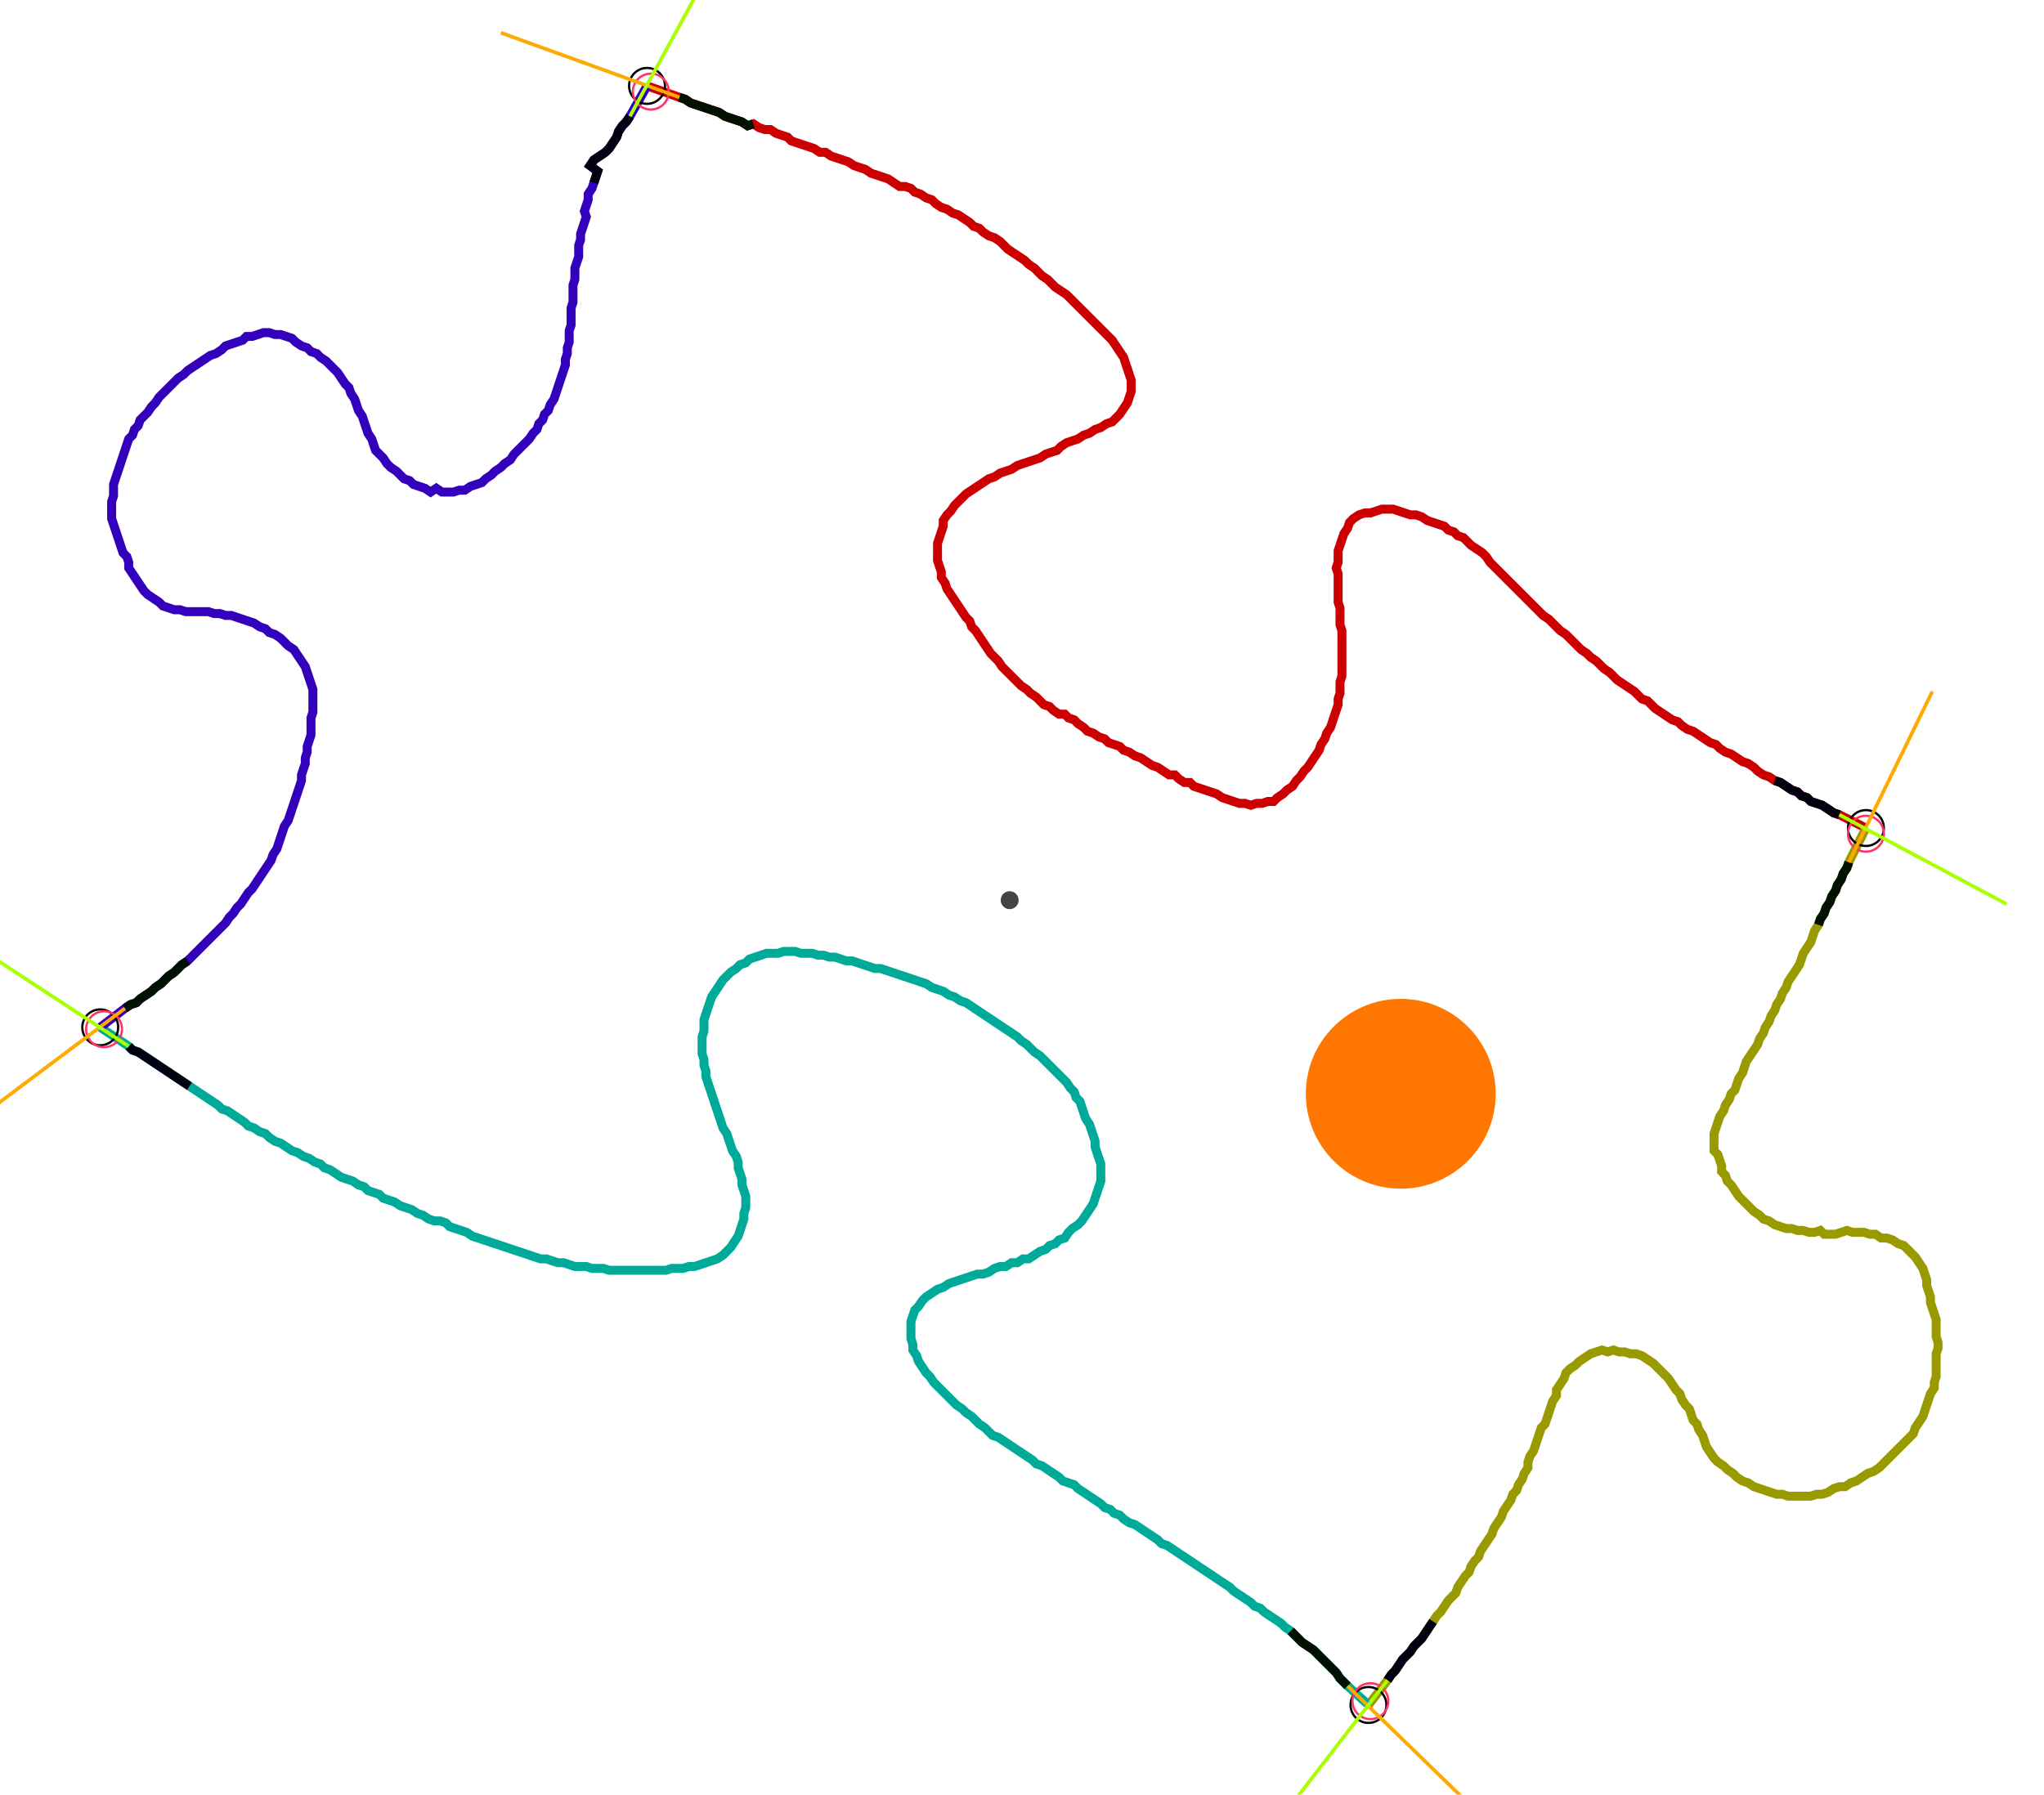 <?xml version="1.0" encoding="UTF-8" standalone="no"?><svg width="615.238" height="540.317" viewBox="-10 -10 225.079 200.106" xmlns="http://www.w3.org/2000/svg" xmlns:xlink="http://www.w3.org/1999/xlink"><polyline points="60.741,-0.423 64.339,0.847 64.974,1.058 65.608,1.481 66.243,1.693 66.878,1.905 67.513,2.116 68.148,2.328 68.783,2.54 69.418,2.963 70.053,3.175 70.688,3.386 71.323,3.598 71.958,4.021 72.593,3.81 73.228,4.233 73.862,4.444 74.497,4.444 75.132,4.868 75.767,5.079 76.402,5.291 76.825,5.714 77.46,5.926 78.095,6.138 78.73,6.349 79.365,6.561 80.0,6.984 80.635,6.984 81.27,7.407 81.905,7.619 82.54,7.831 83.175,8.042 83.81,8.466 84.444,8.677 85.079,8.889 85.714,9.312 86.349,9.524 86.984,9.735 87.619,9.947 88.254,10.37 88.889,10.794 89.524,10.794 90.159,11.005 90.582,11.429 91.217,11.64 91.852,12.063 92.487,12.275 92.91,12.698 93.545,13.122 94.18,13.333 94.815,13.757 95.45,13.968 96.085,14.392 96.72,14.815 97.143,15.238 97.778,15.45 98.201,15.873 98.836,16.296 99.471,16.508 100.106,16.931 100.529,17.354 100.952,17.778 101.587,18.201 102.222,18.624 102.857,19.048 103.28,19.471 103.915,19.894 104.339,20.317 104.762,20.741 105.397,21.164 105.82,21.587 106.243,22.011 106.878,22.434 107.513,22.857 107.937,23.28 108.36,23.704 108.783,24.127 109.206,24.55 109.63,24.974 110.053,25.397 110.476,25.82 110.899,26.243 111.323,26.667 111.746,27.09 112.169,27.513 112.593,27.937 113.016,28.571 113.439,29.206 113.862,29.841 114.074,30.476 114.286,31.111 114.497,31.746 114.709,32.381 114.709,33.016 114.709,33.651 114.497,34.286 114.286,34.921 113.862,35.556 113.439,36.19 113.016,36.614 112.593,37.037 111.958,37.249 111.323,37.672 110.688,37.884 110.053,38.307 109.418,38.519 108.783,38.942 108.148,39.153 107.513,39.365 106.878,39.788 106.455,40.212 105.82,40.423 105.185,40.635 104.55,41.058 103.915,41.27 103.28,41.481 102.646,41.693 102.011,41.905 101.376,42.328 100.741,42.54 100.106,42.751 99.471,43.175 98.836,43.386 98.201,43.81 97.566,44.233 96.931,44.656 96.296,45.079 95.873,45.503 95.45,45.926 95.026,46.349 94.603,46.984 94.18,47.407 93.757,48.042 93.757,48.677 93.545,49.312 93.333,49.947 93.122,50.582 93.122,51.217 93.122,51.852 93.122,52.487 93.333,53.122 93.545,53.757 93.545,54.392 93.968,55.026 94.18,55.661 94.603,56.296 95.026,56.931 95.45,57.566 95.873,58.201 96.296,58.836 96.72,59.259 96.931,59.894 97.354,60.317 97.778,60.952 98.201,61.587 98.624,62.222 99.048,62.857 99.471,63.28 99.894,63.704 100.317,64.339 100.741,64.762 101.164,65.185 101.587,65.608 102.011,66.032 102.434,66.455 103.069,66.878 103.492,67.302 104.127,67.725 104.55,68.148 104.974,68.571 105.608,68.783 106.032,69.206 106.667,69.63 107.302,69.63 107.725,70.053 108.36,70.265 108.783,70.688 109.418,71.111 109.841,71.534 110.476,71.746 111.111,72.169 111.746,72.381 112.169,72.804 112.804,73.016 113.439,73.228 113.862,73.651 114.497,73.862 115.132,74.286 115.767,74.497 116.402,74.921 117.037,75.344 117.672,75.556 118.307,75.979 118.942,76.402 119.577,76.402 120,76.825 120.635,77.249 121.27,77.249 121.693,77.672 122.328,77.884 122.963,78.095 123.598,78.307 124.233,78.519 124.868,78.942 125.503,79.153 126.138,79.365 126.772,79.577 127.407,79.577 128.042,79.788 128.677,79.577 129.312,79.577 129.947,79.365 130.582,79.365 131.005,78.942 131.64,78.519 132.063,78.095 132.698,77.672 133.122,77.037 133.545,76.614 133.968,75.979 134.392,75.556 134.815,74.921 135.238,74.286 135.661,73.651 135.873,73.016 136.296,72.381 136.508,71.746 136.931,71.111 137.143,70.476 137.354,69.841 137.566,69.206 137.778,68.571 137.778,67.937 137.989,67.302 137.989,66.667 137.989,66.032 138.201,65.397 138.201,64.762 138.201,64.127 138.201,63.492 138.201,62.857 138.201,62.222 138.201,61.587 138.201,60.952 138.201,60.317 137.989,59.683 137.989,59.048 137.989,58.413 137.989,57.778 137.778,57.143 137.778,56.508 137.778,55.873 137.778,55.238 137.778,54.603 137.778,53.968 137.566,53.333 137.778,52.698 137.778,52.063 137.778,51.429 137.989,50.794 138.201,50.159 138.413,49.524 138.836,48.889 139.048,48.254 139.471,47.831 140.106,47.407 140.741,47.196 141.376,47.196 142.011,46.984 142.646,46.772 143.28,46.772 143.915,46.772 144.55,46.984 145.185,47.196 145.82,47.407 146.455,47.407 147.09,47.619 147.725,48.042 148.36,48.254 148.995,48.466 149.63,48.677 150.053,49.101 150.688,49.312 151.111,49.735 151.746,49.947 152.169,50.37 152.593,50.794 153.228,51.217 153.862,51.64 154.286,52.063 154.709,52.698 155.132,53.122 155.556,53.545 155.979,53.968 156.402,54.392 156.825,54.815 157.249,55.238 157.672,55.661 158.095,56.085 158.519,56.508 158.942,56.931 159.365,57.354 159.788,57.778 160.212,58.201 160.635,58.624 161.27,59.048 161.693,59.471 162.116,59.894 162.54,60.317 163.175,60.741 163.598,61.164 164.021,61.587 164.444,62.011 164.868,62.434 165.503,62.857 165.926,63.28 166.561,63.704 166.984,64.127 167.407,64.55 168.042,64.974 168.466,65.397 168.889,65.82 169.524,66.243 170.159,66.667 170.794,67.09 171.217,67.513 171.64,67.937 172.275,68.148 172.698,68.571 173.122,68.995 173.757,69.418 174.392,69.841 175.026,70.265 175.661,70.476 176.085,70.899 176.72,71.323 177.354,71.534 177.989,71.958 178.624,72.381 179.259,72.804 179.894,73.016 180.317,73.439 180.952,73.862 181.587,74.074 182.222,74.497 182.857,74.921 183.492,75.132 184.127,75.556 184.55,75.979 185.185,76.402 185.82,76.614 186.455,77.037 187.09,77.249 187.725,77.672 188.36,78.095 188.995,78.307 189.418,78.73 190.053,78.942 190.476,79.365 191.111,79.577 191.746,79.788 192.381,80.212 193.016,80.635 193.651,80.847 196.614,82.328" style="fill:none; stroke:#cc0000; stroke-width:1.0"  /><polyline points="196.614,82.328 194.709,86.138 194.497,86.772 194.074,87.407 193.862,88.042 193.439,88.677 193.228,89.312 192.804,89.947 192.593,90.582 192.169,91.217 191.958,91.852 191.534,92.487 191.323,93.122 190.899,93.757 190.688,94.392 190.476,95.026 190.053,95.661 189.63,96.296 189.418,96.931 189.206,97.566 188.783,98.201 188.36,98.836 187.937,99.471 187.725,100.106 187.302,100.741 187.09,101.376 186.667,102.011 186.455,102.646 186.032,103.28 185.82,103.915 185.397,104.55 185.185,105.185 184.762,105.82 184.55,106.455 184.127,107.09 183.704,107.725 183.28,108.36 183.069,108.995 182.857,109.63 182.434,110.265 182.222,110.899 182.011,111.534 181.587,111.958 181.376,112.593 180.952,113.228 180.741,113.862 180.317,114.497 180.106,115.132 179.894,115.767 179.683,116.402 179.683,117.037 179.683,117.672 179.683,118.307 180.106,118.73 180.317,119.365 180.529,120 180.529,120.635 180.952,121.058 181.164,121.693 181.587,122.116 182.011,122.751 182.434,123.386 182.857,123.81 183.28,124.233 183.704,124.656 184.127,125.079 184.762,125.503 185.185,125.926 185.82,126.138 186.455,126.561 187.09,126.772 187.725,126.984 188.36,126.984 188.995,127.196 189.63,127.196 190.265,127.407 190.899,127.407 191.534,127.196 191.958,127.619 192.593,127.619 193.228,127.619 193.862,127.407 194.497,127.196 195.132,127.407 195.767,127.407 196.402,127.407 197.037,127.619 197.672,127.619 198.307,128.042 198.942,128.042 199.577,128.254 200.212,128.677 200.847,128.889 201.27,129.312 201.693,129.735 202.116,130.159 202.54,130.794 202.963,131.429 203.175,132.063 203.386,132.698 203.386,133.333 203.598,133.968 203.81,134.603 203.81,135.238 204.021,135.873 204.233,136.508 204.444,137.143 204.444,137.778 204.444,138.413 204.444,139.048 204.656,139.683 204.656,140.317 204.444,140.952 204.444,141.587 204.444,142.222 204.444,142.857 204.444,143.492 204.233,144.127 204.233,144.762 203.81,145.397 203.598,146.032 203.386,146.667 203.175,147.302 202.963,147.937 202.54,148.571 202.116,149.206 201.905,149.841 201.481,150.265 201.058,150.688 200.635,151.111 200.212,151.534 199.788,151.958 199.365,152.381 198.942,152.804 198.519,153.228 198.095,153.651 197.46,154.074 196.825,154.286 196.19,154.709 195.556,155.132 194.921,155.344 194.286,155.767 193.651,155.767 193.016,155.979 192.381,156.402 191.746,156.614 191.111,156.614 190.476,156.825 189.841,156.825 189.206,156.825 188.571,156.825 187.937,156.825 187.302,156.614 186.667,156.614 186.032,156.402 185.397,156.19 184.762,155.979 184.127,155.767 183.492,155.344 182.857,155.132 182.222,154.709 181.799,154.286 181.164,153.862 180.741,153.439 180.106,153.016 179.683,152.593 179.259,151.958 178.836,151.323 178.624,150.688 178.413,150.053 177.989,149.418 177.778,148.783 177.354,148.36 177.143,147.725 176.931,147.09 176.508,146.667 176.085,146.032 175.873,145.397 175.45,144.974 175.026,144.339 174.603,143.704 174.18,143.28 173.757,142.857 173.333,142.434 172.91,142.011 172.275,141.587 171.64,141.164 171.005,140.952 170.37,140.952 169.735,140.741 169.101,140.741 168.466,140.529 167.831,140.741 167.196,140.529 166.561,140.741 165.926,140.952 165.291,141.376 164.656,141.799 164.233,142.222 163.598,142.646 163.175,143.069 162.963,143.704 162.54,144.339 162.116,144.974 162.116,145.608 161.693,146.243 161.481,146.878 161.27,147.513 161.058,148.148 160.847,148.783 160.423,149.206 160.212,149.841 160.0,150.476 159.788,151.111 159.577,151.746 159.153,152.381 158.942,153.016 158.942,153.651 158.519,154.286 158.307,154.921 157.884,155.556 157.672,156.19 157.249,156.614 157.037,157.249 156.614,157.884 156.19,158.519 155.979,159.153 155.556,159.788 155.132,160.423 154.921,161.058 154.497,161.693 154.074,162.328 153.651,162.963 153.439,163.598 153.016,164.021 152.593,164.656 152.381,165.291 151.958,165.714 151.534,166.349 151.111,166.984 150.899,167.619 150.476,168.042 150.053,168.466 149.63,169.101 149.206,169.735 148.783,170.159 148.36,170.794 147.937,171.429 147.513,172.063 147.09,172.698 146.667,173.122 146.243,173.545 145.82,174.18 145.397,174.603 144.974,175.026 144.55,175.661 144.127,176.296 143.704,176.72 143.28,177.354 141.164,180.106" style="fill:none; stroke:#999900; stroke-width:1.0"  /><polyline points="141.164,180.106 138.836,177.989 138.413,177.566 137.989,177.143 137.566,176.508 137.143,176.085 136.72,175.661 136.296,175.238 135.873,174.815 135.45,174.392 135.026,173.968 134.392,173.545 133.757,173.122 133.333,172.698 132.91,172.275 132.487,171.852 131.852,171.429 131.429,171.005 130.794,170.582 130.159,170.159 129.524,169.735 129.101,169.312 128.466,169.101 128.042,168.677 127.407,168.254 126.772,167.831 126.138,167.407 125.714,166.984 125.079,166.561 124.444,166.138 123.81,165.714 123.175,165.291 122.54,164.868 121.905,164.444 121.27,164.021 120.635,163.598 120,163.175 119.365,162.751 118.73,162.328 118.095,162.116 117.672,161.693 117.037,161.27 116.402,160.847 115.767,160.423 115.132,160.0 114.497,159.788 113.862,159.365 113.439,158.942 112.804,158.73 112.381,158.307 111.746,158.095 111.323,157.672 110.688,157.249 110.053,156.825 109.418,156.402 108.783,155.979 108.36,155.556 107.725,155.344 107.09,155.132 106.667,154.709 106.032,154.286 105.397,153.862 104.762,153.439 104.127,153.228 103.704,152.804 103.069,152.381 102.434,151.958 101.799,151.534 101.164,151.111 100.529,150.688 99.894,150.265 99.259,150.053 98.836,149.63 98.413,149.206 97.778,148.783 97.354,148.36 96.931,147.937 96.296,147.513 95.873,147.09 95.238,146.667 94.815,146.243 94.392,145.82 93.968,145.397 93.545,144.974 93.122,144.55 92.698,144.127 92.275,143.492 91.852,143.069 91.429,142.434 91.005,141.799 90.794,141.164 90.37,140.529 90.37,139.894 90.159,139.259 90.159,138.624 90.159,137.989 90.159,137.354 90.37,136.72 90.582,136.085 91.005,135.661 91.429,135.026 91.852,134.603 92.487,134.18 93.122,133.757 93.757,133.545 94.392,133.122 95.026,132.91 95.661,132.698 96.296,132.487 96.931,132.275 97.566,132.063 98.201,132.063 98.836,131.852 99.471,131.429 100.106,131.217 100.741,131.217 101.376,130.794 102.011,130.794 102.646,130.37 103.28,130.37 103.915,129.947 104.55,129.524 105.185,129.312 105.608,128.889 106.243,128.677 106.667,128.254 107.302,128.042 107.725,127.407 108.148,126.984 108.783,126.561 109.206,126.138 109.63,125.503 110.053,124.868 110.476,124.233 110.688,123.598 110.899,122.963 111.111,122.328 111.323,121.693 111.323,121.058 111.323,120.423 111.323,119.788 111.111,119.153 110.899,118.519 110.688,117.884 110.688,117.249 110.476,116.614 110.265,115.979 110.053,115.344 109.63,114.709 109.418,114.074 109.206,113.439 108.995,112.804 108.571,112.381 108.36,111.746 107.937,111.323 107.513,110.688 107.09,110.265 106.667,109.841 106.243,109.418 105.82,108.995 105.397,108.571 104.974,108.148 104.55,107.725 103.915,107.302 103.492,106.878 103.069,106.455 102.434,106.032 102.011,105.608 101.376,105.185 100.741,104.762 100.106,104.339 99.471,103.915 98.836,103.492 98.201,103.069 97.566,102.646 96.931,102.222 96.296,101.799 95.661,101.587 95.026,101.164 94.392,100.952 93.757,100.529 93.122,100.317 92.487,100.106 91.852,99.683 91.217,99.471 90.582,99.259 89.947,99.048 89.312,98.836 88.677,98.624 88.042,98.413 87.407,98.201 86.772,97.989 86.138,97.989 85.503,97.778 84.868,97.566 84.233,97.354 83.598,97.143 82.963,97.143 82.328,96.931 81.693,96.72 81.058,96.72 80.423,96.508 79.788,96.508 79.153,96.296 78.519,96.296 77.884,96.296 77.249,96.085 76.614,96.085 75.979,96.085 75.344,96.296 74.709,96.296 74.074,96.296 73.439,96.508 72.804,96.72 72.169,96.931 71.746,97.354 71.111,97.566 70.688,97.989 70.053,98.413 69.63,98.836 69.206,99.259 68.783,99.894 68.36,100.529 67.937,101.164 67.725,101.799 67.513,102.434 67.302,103.069 67.09,103.704 67.09,104.339 67.09,104.974 66.878,105.608 66.878,106.243 66.878,106.878 66.878,107.513 67.09,108.148 67.09,108.783 67.302,109.418 67.302,110.053 67.513,110.688 67.725,111.323 67.937,111.958 68.148,112.593 68.36,113.228 68.571,113.862 68.783,114.497 68.995,115.132 69.206,115.767 69.63,116.402 69.841,117.037 70.053,117.672 70.265,118.307 70.688,118.942 70.899,119.577 70.899,120.212 71.111,120.847 71.323,121.481 71.323,122.116 71.534,122.751 71.746,123.386 71.746,124.021 71.746,124.656 71.534,125.291 71.534,125.926 71.323,126.561 71.111,127.196 70.899,127.831 70.476,128.466 70.053,129.101 69.63,129.524 69.206,129.947 68.571,130.37 67.937,130.582 67.302,130.794 66.667,131.005 66.032,131.217 65.397,131.217 64.762,131.429 64.127,131.429 63.492,131.429 62.857,131.64 62.222,131.64 61.587,131.64 60.952,131.64 60.317,131.64 59.683,131.64 59.048,131.64 58.413,131.64 57.778,131.64 57.143,131.64 56.508,131.64 55.873,131.429 55.238,131.429 54.603,131.429 53.968,131.217 53.333,131.217 52.698,131.217 52.063,131.005 51.429,130.794 50.794,130.794 50.159,130.582 49.524,130.37 48.889,130.37 48.254,130.159 47.619,129.947 46.984,129.735 46.349,129.524 45.714,129.312 45.079,129.101 44.444,128.889 43.81,128.677 43.175,128.466 42.54,128.254 41.905,128.042 41.27,127.831 40.635,127.407 40.0,127.196 39.365,126.984 38.73,126.772 38.307,126.349 37.672,126.138 37.037,126.138 36.402,125.926 35.767,125.503 35.132,125.291 34.497,124.868 33.862,124.656 33.228,124.444 32.593,124.021 31.958,123.81 31.323,123.598 30.899,123.175 30.265,122.963 29.63,122.751 29.206,122.328 28.571,122.116 27.937,121.693 27.302,121.481 26.667,121.27 26.032,120.847 25.397,120.423 24.762,120.212 24.339,119.788 23.704,119.577 23.069,119.153 22.434,118.942 21.799,118.519 21.164,118.307 20.529,117.884 19.894,117.46 19.259,117.249 18.624,116.825 18.201,116.402 17.566,116.19 16.931,115.767 16.296,115.556 15.873,115.132 15.238,114.709 14.603,114.286 13.968,113.862 13.333,113.651 12.91,113.228 12.275,112.804 11.64,112.381 11.005,111.958 10.37,111.534 9.735,111.111 9.101,110.688 8.466,110.265 7.831,109.841 7.196,109.418 6.561,108.995 5.926,108.571 5.291,108.148 4.656,107.725 4.021,107.302 3.386,107.09 2.963,106.667 -0.212,104.55" style="fill:none; stroke:#00aa99; stroke-width:1.0"  /><polyline points="-0.212,104.55 2.54,102.434 3.175,102.011 3.81,101.799 4.233,101.376 4.868,100.952 5.503,100.529 5.926,100.106 6.561,99.683 6.984,99.259 7.407,98.836 8.042,98.413 8.466,97.989 8.889,97.566 9.524,97.143 9.947,96.72 10.37,96.296 10.794,95.873 11.217,95.45 11.64,95.026 12.063,94.603 12.487,94.18 12.91,93.757 13.333,93.333 13.757,92.91 14.18,92.275 14.603,91.852 15.026,91.217 15.45,90.794 15.873,90.159 16.296,89.524 16.72,89.101 17.143,88.466 17.566,87.831 17.989,87.196 18.413,86.561 18.836,85.926 19.048,85.291 19.471,84.656 19.683,84.021 19.894,83.386 20.106,82.751 20.317,82.116 20.741,81.481 20.952,80.847 21.164,80.212 21.376,79.577 21.587,78.942 21.799,78.307 22.011,77.672 22.222,77.037 22.222,76.402 22.434,75.767 22.646,75.132 22.646,74.497 22.857,73.862 22.857,73.228 23.069,72.593 23.28,71.958 23.28,71.323 23.28,70.688 23.28,70.053 23.492,69.418 23.492,68.783 23.492,68.148 23.492,67.513 23.492,66.878 23.28,66.243 23.069,65.608 22.857,64.974 22.646,64.339 22.222,63.704 21.799,63.069 21.376,62.434 20.741,62.011 20.317,61.587 19.894,61.164 19.259,60.741 18.624,60.529 18.201,60.106 17.566,59.894 16.931,59.471 16.296,59.259 15.661,59.048 15.026,58.836 14.392,58.624 13.757,58.624 13.122,58.413 12.487,58.413 11.852,58.201 11.217,58.201 10.582,58.201 9.947,58.201 9.312,58.201 8.677,57.989 8.042,57.989 7.407,57.778 6.772,57.566 6.349,57.143 5.714,56.72 5.079,56.296 4.656,55.873 4.233,55.238 3.81,54.603 3.386,53.968 2.963,53.333 2.963,52.698 2.751,52.063 2.328,51.64 2.116,51.005 1.905,50.37 1.693,49.735 1.481,49.101 1.27,48.466 1.058,47.831 1.058,47.196 1.058,46.561 1.058,45.926 1.27,45.291 1.27,44.656 1.27,44.021 1.481,43.386 1.693,42.751 1.905,42.116 2.116,41.481 2.328,40.847 2.54,40.212 2.751,39.577 2.963,38.942 3.386,38.519 3.598,37.884 4.021,37.46 4.233,36.825 4.656,36.402 5.079,35.979 5.503,35.344 5.926,34.921 6.349,34.286 6.772,33.862 7.196,33.439 7.619,33.016 8.042,32.593 8.466,32.169 9.101,31.746 9.524,31.323 10.159,30.899 10.794,30.476 11.429,30.053 12.063,29.63 12.698,29.418 13.333,28.995 13.757,28.571 14.392,28.36 15.026,28.148 15.661,27.937 16.085,27.513 16.72,27.513 17.354,27.302 17.989,27.09 18.624,27.09 19.259,27.302 19.894,27.302 20.529,27.513 21.164,27.725 21.587,28.148 22.222,28.571 22.857,28.783 23.28,29.206 23.915,29.418 24.339,29.841 24.974,30.265 25.397,30.688 25.82,31.111 26.243,31.534 26.667,32.169 27.09,32.804 27.513,33.228 27.725,33.862 28.148,34.497 28.36,35.132 28.571,35.767 28.995,36.402 29.206,37.037 29.418,37.672 29.63,38.307 30.053,38.942 30.265,39.577 30.476,40.212 30.899,40.635 31.323,41.058 31.746,41.693 32.169,42.116 32.804,42.54 33.228,42.963 33.651,43.386 34.286,43.598 34.709,44.021 35.344,44.233 35.979,44.444 36.614,44.868 37.249,44.444 37.884,44.868 38.519,44.868 39.153,44.868 39.788,44.656 40.423,44.656 41.058,44.233 41.693,44.021 42.328,43.81 42.751,43.386 43.386,42.963 43.81,42.54 44.444,42.116 44.868,41.693 45.503,41.27 45.926,40.635 46.349,40.212 46.772,39.788 47.196,39.365 47.619,38.942 48.042,38.307 48.466,37.884 48.677,37.249 49.101,36.825 49.312,36.19 49.735,35.767 49.947,35.132 50.37,34.497 50.582,33.862 50.794,33.228 51.005,32.593 51.217,31.958 51.429,31.323 51.64,30.688 51.64,30.053 51.852,29.418 51.852,28.783 52.063,28.148 52.063,27.513 52.063,26.878 52.275,26.243 52.275,25.608 52.275,24.974 52.275,24.339 52.487,23.704 52.487,23.069 52.487,22.434 52.487,21.799 52.698,21.164 52.698,20.529 52.698,19.894 52.91,19.259 53.122,18.624 53.122,17.989 53.122,17.354 53.333,16.72 53.333,16.085 53.545,15.45 53.757,14.815 53.968,14.18 53.757,13.545 53.968,12.91 54.18,12.275 54.18,11.64 54.603,11.005 54.815,10.37 55.026,9.735 55.238,9.101 54.392,8.466 54.815,7.831 55.45,7.407 56.085,6.984 56.508,6.561 56.931,5.926 57.354,5.291 57.566,4.656 57.989,4.021 58.413,3.598 58.836,2.963 60.741,-0.423" style="fill:none; stroke:#3300bb; stroke-width:1.0"  /><circle cx="60.741" cy="-0.423" r="2.0" style="fill:none; stroke:#000000aa; stroke-width:0.25" /><circle cx="196.614" cy="82.328" r="2.0" style="fill:none; stroke:#000000aa; stroke-width:0.25" /><circle cx="141.164" cy="180.106" r="2.0" style="fill:none; stroke:#000000aa; stroke-width:0.25" /><circle cx="-0.212" cy="104.55" r="2.0" style="fill:none; stroke:#000000aa; stroke-width:0.25" /><circle cx="61.164" cy="0.212" r="2.0" style="fill:none; stroke:#ff3366aa; stroke-width:0.25" /><circle cx="196.614" cy="82.963" r="2.0" style="fill:none; stroke:#ff3366aa; stroke-width:0.25" /><circle cx="141.376" cy="179.683" r="2.0" style="fill:none; stroke:#ff3366aa; stroke-width:0.25" /><circle cx="0.212" cy="104.762" r="2.0" style="fill:none; stroke:#ff3366aa; stroke-width:0.25" /><polyline points="72.593,3.81 71.958,4.021 71.323,3.598 70.688,3.386 70.053,3.175 69.418,2.963 68.783,2.54 68.148,2.328 67.513,2.116 66.878,1.905 66.243,1.693 65.608,1.481 64.974,1.058 64.339,0.847" style="fill:none; stroke:#001100; stroke-width:1.0" /><polyline points="54.815,10.37 55.026,9.735 55.238,9.101 54.392,8.466 54.815,7.831 55.45,7.407 56.085,6.984 56.508,6.561 56.931,5.926 57.354,5.291 57.566,4.656 57.989,4.021 58.413,3.598 58.836,2.963" style="fill:none; stroke:#000011; stroke-width:1.0" /><polyline points="191.323,93.122 191.534,92.487 191.958,91.852 192.169,91.217 192.593,90.582 192.804,89.947 193.228,89.312 193.439,88.677 193.862,88.042 194.074,87.407 194.497,86.772 194.709,86.138" style="fill:none; stroke:#001100; stroke-width:1.0" /><polyline points="186.455,77.037 187.09,77.249 187.725,77.672 188.36,78.095 188.995,78.307 189.418,78.73 190.053,78.942 190.476,79.365 191.111,79.577 191.746,79.788 192.381,80.212 193.016,80.635 193.651,80.847" style="fill:none; stroke:#000011; stroke-width:1.0" /><polyline points="132.487,171.852 132.91,172.275 133.333,172.698 133.757,173.122 134.392,173.545 135.026,173.968 135.45,174.392 135.873,174.815 136.296,175.238 136.72,175.661 137.143,176.085 137.566,176.508 137.989,177.143 138.413,177.566 138.836,177.989" style="fill:none; stroke:#001100; stroke-width:1.0" /><polyline points="148.36,170.794 147.937,171.429 147.513,172.063 147.09,172.698 146.667,173.122 146.243,173.545 145.82,174.18 145.397,174.603 144.974,175.026 144.55,175.661 144.127,176.296 143.704,176.72 143.28,177.354" style="fill:none; stroke:#000011; stroke-width:1.0" /><polyline points="9.524,97.143 8.889,97.566 8.466,97.989 8.042,98.413 7.407,98.836 6.984,99.259 6.561,99.683 5.926,100.106 5.503,100.529 4.868,100.952 4.233,101.376 3.81,101.799 3.175,102.011 2.54,102.434" style="fill:none; stroke:#001100; stroke-width:1.0" /><polyline points="9.735,111.111 9.101,110.688 8.466,110.265 7.831,109.841 7.196,109.418 6.561,108.995 5.926,108.571 5.291,108.148 4.656,107.725 4.021,107.302 3.386,107.09 2.963,106.667" style="fill:none; stroke:#000011; stroke-width:1.0" /><polyline points="64.339,0.847 44.444,-6.349" style="fill:none; stroke:#ffaa00; stroke-width:0.4" /><polyline points="58.836,2.963 68.995,-15.661" style="fill:none; stroke:#aaff00; stroke-width:0.4" /><polyline points="194.709,86.138 204.021,67.09" style="fill:none; stroke:#ffaa00; stroke-width:0.4" /><polyline points="193.651,80.847 212.275,90.794" style="fill:none; stroke:#aaff00; stroke-width:0.4" /><polyline points="138.836,177.989 154.074,192.804" style="fill:none; stroke:#ffaa00; stroke-width:0.4" /><polyline points="143.28,177.354 130.37,194.074" style="fill:none; stroke:#aaff00; stroke-width:0.4" /><polyline points="2.54,102.434 -14.392,115.132" style="fill:none; stroke:#ffaa00; stroke-width:0.4" /><polyline points="2.963,106.667 -14.815,95.026" style="fill:none; stroke:#aaff00; stroke-width:0.4" /><circle cx="101.164" cy="90.37" r="1.0" style="fill:#444444; stroke-width:0" /><circle cx="144.762" cy="111.958" r="10.582" style="fill:#ff770022; stroke-width:0" /><circle cx="144.762" cy="111.958" r="1.0" style="fill:#ff7700; stroke-width:0" /></svg>